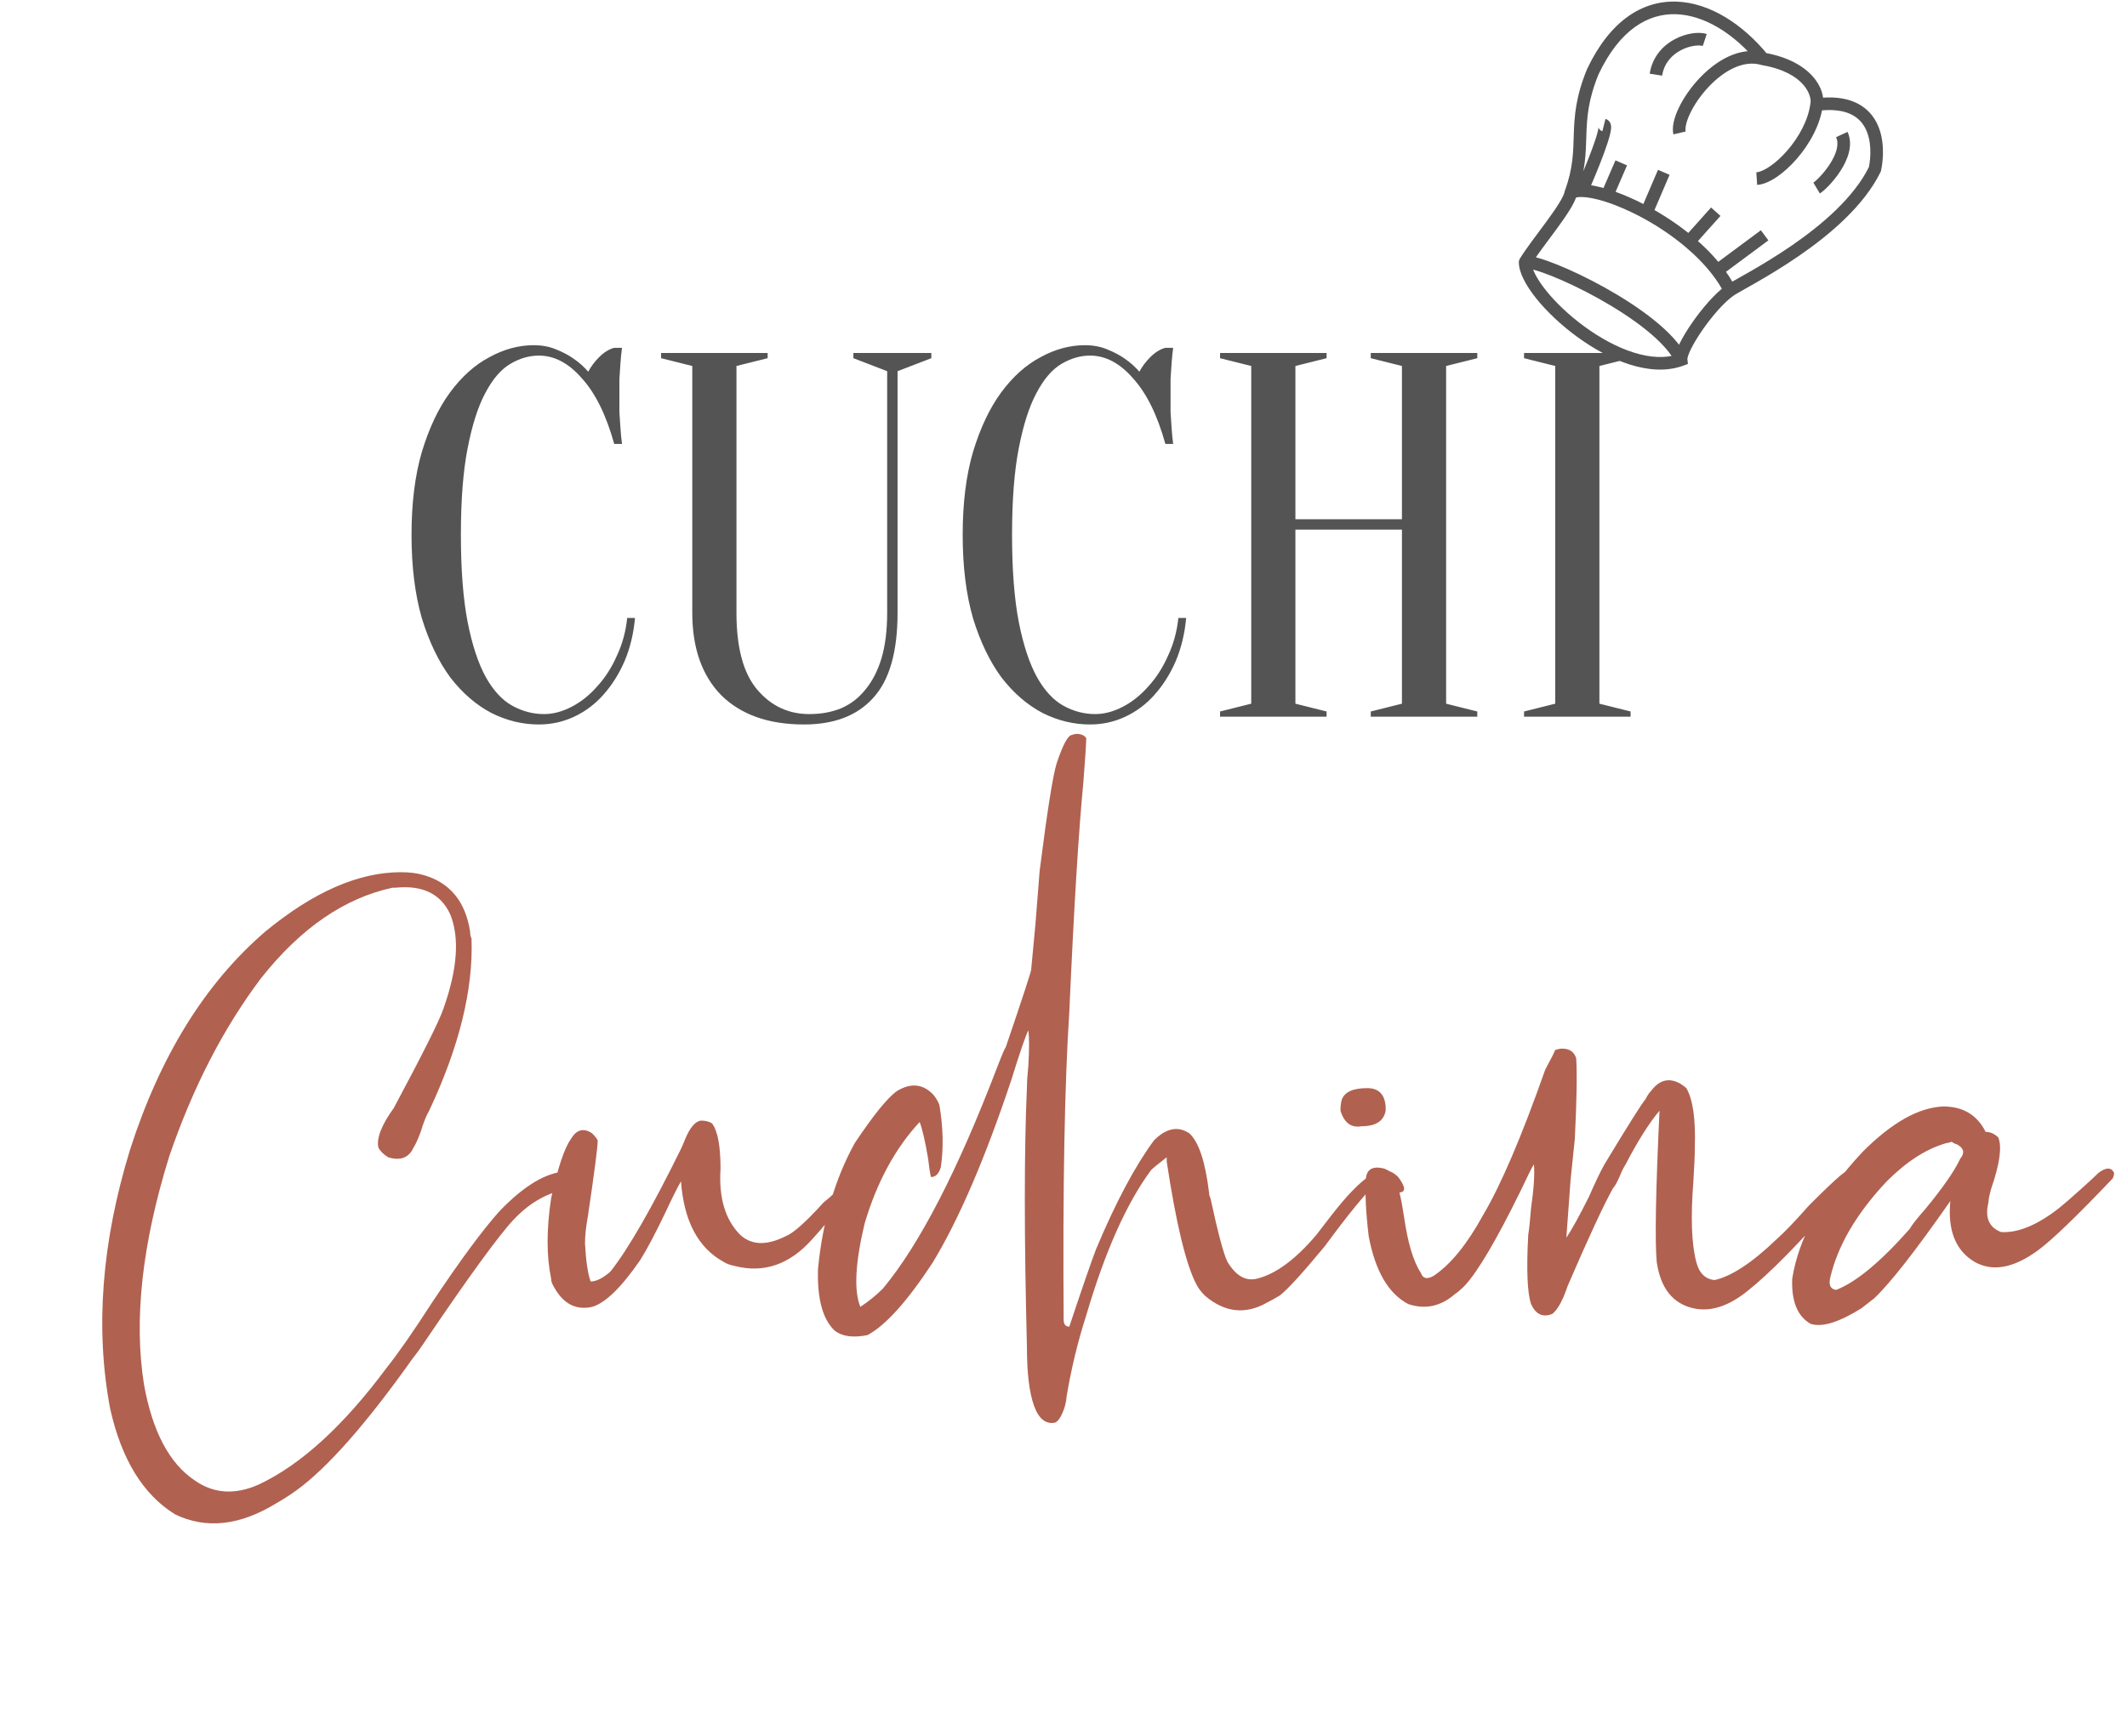 <svg width="675" height="551" viewBox="0 0 675 551" fill="none" xmlns="http://www.w3.org/2000/svg">
<g filter="url(#filter0_b_251_176)">
<g filter="url(#filter1_b_251_176)">
<path d="M484 83.2C488 76.7 497.7 65.6 498.5 61.2C504 46.2 498.5 39.7 505.5 22.7C519.5 -6.8 544 -0.3 559.5 18.7C574 21.2 577.3 29.6 576.5 33.2C596 30.7 596.6 46.1 595 53.7C585 74.2 553 89.4 549 92.2C542.5 96.75 533.1 110.6 533.5 114.2C514.5 121.2 484 93.7 484 83.2Z" fill="white" fill-opacity="0.75"/>
<path d="M484 83.2L482.297 82.151C482.103 82.466 482 82.829 482 83.2H484ZM498.5 61.2L496.622 60.511L496.563 60.672L496.532 60.842L498.5 61.2ZM505.5 22.7L503.693 21.842L503.671 21.889L503.651 21.938L505.5 22.7ZM559.5 18.7L558.932 20.617L559.044 20.651L559.16 20.671L559.5 18.7ZM576.5 33.2L574.548 32.766L574.528 32.853L574.517 32.941L576.5 33.2ZM595 53.7L596.798 54.576L596.906 54.354L596.957 54.112L595 53.7ZM549 92.2L550.147 93.838L549 92.2ZM533.5 114.2L534.191 116.076L535.661 115.535L535.488 113.979L533.5 114.2ZM522.5 67.546L521.542 69.302L522.5 67.546ZM485.703 84.248C487.648 81.088 490.972 76.823 494.065 72.592C495.583 70.515 497.034 68.46 498.162 66.628C499.246 64.869 500.194 63.065 500.468 61.557L496.532 60.842C496.406 61.534 495.842 62.768 494.756 64.531C493.716 66.221 492.342 68.171 490.835 70.232C487.878 74.276 484.352 78.811 482.297 82.151L485.703 84.248ZM500.378 61.888C503.252 54.05 503.249 48.374 503.436 42.766C503.62 37.252 503.979 31.647 507.349 23.461L503.651 21.938C500.021 30.752 499.63 36.897 499.439 42.633C499.251 48.275 499.248 53.349 496.622 60.511L500.378 61.888ZM507.307 23.557C514.075 9.296 523.083 4.231 531.874 4.511C540.89 4.798 550.401 10.71 557.95 19.964L561.05 17.435C553.099 7.689 542.61 0.851 532.001 0.513C521.167 0.168 510.925 6.603 503.693 21.842L507.307 23.557ZM559.16 20.671C573.079 23.07 574.995 30.754 574.548 32.766L578.452 33.633C579.605 28.445 574.922 19.329 559.84 16.729L559.16 20.671ZM576.754 35.183C581.381 34.59 584.689 35.085 587.042 36.112C589.365 37.127 590.895 38.719 591.897 40.601C593.963 44.486 593.802 49.68 593.043 53.288L596.957 54.112C597.798 50.119 598.137 43.813 595.428 38.723C594.042 36.117 591.866 33.854 588.642 32.446C585.448 31.052 581.369 30.559 576.246 31.216L576.754 35.183ZM593.202 52.823C588.442 62.582 578.315 71.263 568.616 77.94C563.803 81.253 559.167 84.026 555.472 86.152C553.619 87.217 552.019 88.111 550.729 88.842C549.483 89.548 548.449 90.144 547.853 90.561L550.147 93.838C550.551 93.555 551.392 93.064 552.701 92.322C553.965 91.606 555.599 90.693 557.466 89.619C561.208 87.466 565.947 84.633 570.884 81.234C580.685 74.487 591.558 65.317 596.798 54.576L593.202 52.823ZM547.853 90.561C544.311 93.041 540.174 97.874 537.02 102.415C535.425 104.711 534.028 107.009 533.046 108.997C532.556 109.99 532.15 110.943 531.878 111.804C531.621 112.617 531.415 113.55 531.512 114.42L535.488 113.979C535.489 113.989 535.481 113.915 535.511 113.728C535.54 113.548 535.597 113.31 535.692 113.01C535.882 112.407 536.196 111.652 536.632 110.769C537.503 109.006 538.787 106.882 540.305 104.697C543.376 100.276 547.189 95.908 550.147 93.838L547.853 90.561ZM535.301 113.33C533.356 109.3 529.482 105.293 524.911 101.611C520.298 97.894 514.79 94.364 509.35 91.328C503.907 88.29 498.486 85.721 494.024 83.936C491.795 83.045 489.779 82.338 488.103 81.868C486.51 81.42 484.976 81.111 483.834 81.206L484.166 85.193C484.524 85.163 485.443 85.276 487.022 85.719C488.518 86.139 490.392 86.792 492.538 87.65C496.827 89.366 502.093 91.859 507.4 94.821C512.71 97.785 518.015 101.192 522.402 104.726C526.83 108.293 530.144 111.849 531.699 115.069L535.301 113.33ZM532.809 112.323C528.623 113.865 523.643 113.56 518.356 111.879C513.084 110.204 507.683 107.214 502.806 103.648C497.932 100.084 493.658 96 490.624 92.208C489.107 90.311 487.928 88.523 487.137 86.939C486.331 85.326 486 84.071 486 83.2H482C482 84.953 482.622 86.854 483.559 88.727C484.51 90.63 485.862 92.658 487.501 94.707C490.78 98.805 495.319 103.128 500.445 106.876C505.567 110.623 511.354 113.851 517.144 115.692C522.92 117.527 528.877 118.034 534.191 116.076L532.809 112.323ZM545.692 87.806L546.133 87.479L543.749 84.266L543.308 84.593L545.692 87.806ZM546.133 87.479L561.192 76.306L558.808 73.093L543.749 84.266L546.133 87.479ZM534.709 78.232C537.954 80.954 540.914 83.931 543.358 87.095L546.524 84.65C543.872 81.217 540.7 78.037 537.279 75.167L534.709 78.232ZM543.358 87.095C544.862 89.042 546.166 91.053 547.22 93.111L550.78 91.288C549.599 88.982 548.157 86.765 546.524 84.65L543.358 87.095ZM537.484 78.034L545.99 68.534L543.01 65.865L534.504 75.365L537.484 78.034ZM521.542 69.302C526.026 71.75 530.584 74.773 534.709 78.232L537.279 75.167C532.93 71.519 528.149 68.351 523.459 65.791L521.542 69.302ZM524.339 68.333L529.839 55.487L526.162 53.912L520.662 66.759L524.339 68.333ZM509.397 64C513.047 65.154 517.245 66.956 521.542 69.302L523.459 65.791C518.97 63.34 514.534 61.429 510.603 60.186L509.397 64ZM511.836 62.887L516.336 52.494L512.665 50.905L508.165 61.298L511.836 62.887ZM499.492 62.936C499.869 62.721 500.643 62.514 501.967 62.536L502.033 58.536C500.402 58.509 498.789 58.731 497.508 59.463L499.492 62.936ZM501.967 62.536C503.847 62.567 506.391 63.049 509.397 64L510.603 60.186C507.405 59.175 504.45 58.576 502.033 58.536L501.967 62.536ZM503.829 61.345C505.339 57.934 507.508 52.781 509.104 48.412C509.897 46.239 510.573 44.196 510.948 42.638C511.13 41.881 511.273 41.113 511.282 40.459C511.286 40.146 511.265 39.689 511.092 39.226C510.902 38.718 510.433 37.996 509.485 37.759L508.515 41.64C507.768 41.453 507.442 40.885 507.344 40.624C507.264 40.409 507.284 40.292 507.282 40.404C507.279 40.6 507.223 41.018 507.059 41.703C506.739 43.031 506.128 44.9 505.347 47.039C503.793 51.294 501.662 56.359 500.171 59.727L503.829 61.345ZM574.517 32.941C573.834 38.176 570.83 43.598 567.178 47.8C565.365 49.886 563.445 51.611 561.664 52.822C559.836 54.066 558.346 54.639 557.367 54.704L557.633 58.695C559.654 58.56 561.852 57.533 563.914 56.13C566.025 54.694 568.198 52.725 570.197 50.424C574.171 45.851 577.666 39.723 578.483 33.458L574.517 32.941ZM582.684 43.538C583.187 44.627 583.237 45.931 582.857 47.442C582.475 48.962 581.687 50.567 580.695 52.101C579.71 53.626 578.571 55.009 577.561 56.078C576.507 57.195 575.724 57.833 575.471 57.985L577.529 61.414C578.276 60.967 579.368 59.992 580.47 58.824C581.617 57.609 582.915 56.036 584.055 54.273C585.188 52.52 586.212 50.505 586.737 48.416C587.264 46.319 587.314 44.023 586.316 41.861L582.684 43.538ZM560.068 16.782C552.167 14.441 544.387 19.377 539.123 25.038C536.426 27.938 534.211 31.204 532.763 34.234C532.039 35.749 531.488 37.244 531.175 38.634C530.867 39.999 530.757 41.4 531.053 42.658L534.947 41.742C534.843 41.3 534.84 40.566 535.077 39.513C535.308 38.485 535.741 37.278 536.372 35.959C537.633 33.32 539.612 30.386 542.052 27.762C547.064 22.372 553.333 18.958 558.932 20.617L560.068 16.782ZM527.476 24.012C528.106 20.02 530.582 17.444 533.398 15.955C534.814 15.206 536.285 14.752 537.576 14.553C538.911 14.346 539.883 14.435 540.368 14.597L541.633 10.802C540.317 10.364 538.639 10.341 536.965 10.6C535.247 10.865 533.349 11.456 531.528 12.419C527.868 14.355 524.394 17.879 523.525 23.388L527.476 24.012Z" fill="#545454"/>
</g>
<g filter="url(#filter2_d_251_176)">
<path d="M127.232 272.868C129.92 272.868 132.309 273.167 134.4 273.764C142.763 276.153 147.691 282.127 149.184 291.684C149.184 292.58 149.333 293.327 149.632 293.924C150.229 310.052 145.749 328.271 136.192 348.58C135.296 350.073 134.4 352.313 133.504 355.3C132.608 357.689 131.861 359.332 131.264 360.228C129.771 363.513 127.083 364.559 123.2 363.364C121.707 362.468 120.661 361.423 120.064 360.228C119.467 357.241 121.109 353.06 124.992 347.684C134.251 330.361 139.477 319.908 140.672 316.324C145.152 303.78 145.899 293.775 142.912 286.308C139.925 279.737 134.101 276.9 125.44 277.796C125.141 277.796 124.843 277.796 124.544 277.796C109.312 281.081 95.424 290.639 82.88 306.468C70.933 322.297 61.227 341.113 53.76 362.916C45.099 390.692 42.411 414.884 45.696 435.492C48.384 450.425 53.76 460.58 61.824 465.956C67.797 470.137 74.517 470.585 81.984 467.3C95.424 461.028 109.013 448.633 122.752 430.116C126.336 425.636 131.115 418.767 137.088 409.508C146.048 396.068 153.216 386.361 158.592 380.388C166.357 372.324 173.376 368.143 179.648 367.844C181.44 367.545 182.485 368.441 182.784 370.532C182.485 371.727 182.037 372.623 181.44 373.22C174.571 374.116 168.448 377.401 163.072 383.076C158.293 388.153 148.736 401.295 134.4 422.5C133.205 424.292 132.011 425.935 130.816 427.428C116.181 448.036 103.936 461.924 94.08 469.092C91.989 470.585 89.899 471.929 87.808 473.124C76.16 480.292 65.408 481.487 55.552 476.708C45.397 470.436 38.528 459.236 34.944 443.108C30.165 417.721 32.256 390.393 41.216 361.124C50.773 331.257 65.109 308.111 84.224 291.684C99.456 279.14 113.792 272.868 127.232 272.868ZM222.387 351.716C223.88 351.716 225.075 352.015 225.971 352.612C227.763 355.001 228.659 359.78 228.659 366.948C228.061 376.207 230.152 383.225 234.931 388.004C238.515 391.289 243.293 391.439 249.267 388.452C251.656 387.556 255.688 383.972 261.363 377.7C262.856 376.505 264.051 375.46 264.947 374.564C265.843 373.071 267.037 372.772 268.531 373.668C268.829 374.265 269.128 374.713 269.427 375.012C265.245 380.687 261.363 385.465 257.779 389.348C250.611 397.412 242.397 400.249 233.139 397.86C231.645 397.561 230.451 397.113 229.555 396.516C221.491 392.036 217.011 383.524 216.115 370.98C214.92 373.071 213.277 376.356 211.187 380.836C207.901 387.705 205.213 392.783 203.123 396.068C197.149 404.729 192.072 409.657 187.891 410.852C182.515 412.047 178.333 409.657 175.346 403.684C175.048 403.087 174.899 402.489 174.899 401.892C173.405 394.724 173.405 386.212 174.899 376.356C176.989 366.799 179.08 360.527 181.171 357.54C182.963 354.553 185.203 353.956 187.891 355.748C188.787 356.644 189.384 357.391 189.683 357.988C189.683 360.079 188.637 368.143 186.547 382.18C185.949 385.465 185.651 388.303 185.651 390.692C185.949 396.367 186.547 400.399 187.443 402.788C189.235 402.788 191.325 401.743 193.715 399.652C199.389 392.484 206.856 379.492 216.115 360.676C216.413 360.079 216.861 359.033 217.459 357.54C218.952 353.956 220.595 352.015 222.387 351.716ZM341.579 228.964C343.072 228.964 344.118 229.412 344.715 230.308C344.715 231.801 344.416 236.431 343.819 244.196C342.326 259.428 340.832 283.769 339.339 317.22C337.846 340.217 337.248 372.772 337.547 414.884C337.547 416.377 338.144 417.124 339.339 417.124C343.52 404.58 346.358 396.367 347.851 392.484C354.123 377.551 360.246 366.052 366.219 357.988C370.102 354.105 373.835 353.359 377.419 355.748C380.406 358.436 382.496 364.708 383.691 374.564C383.691 375.161 383.84 375.759 384.139 376.356C386.528 387.407 388.32 394.127 389.515 396.516C392.203 400.996 395.339 402.788 398.923 401.892C404.896 400.399 411.168 395.769 417.739 388.004C418.635 386.809 420.128 384.868 422.219 382.18C427.296 375.609 431.478 371.279 434.763 369.188C438.048 366.799 441.035 366.948 443.723 369.636C444.619 370.831 445.216 371.876 445.515 372.772C445.814 373.967 445.216 374.564 443.723 374.564C443.126 374.265 442.678 374.116 442.379 374.116C439.691 372.324 437.75 371.577 436.555 371.876C433.27 374.863 427.894 381.433 420.427 391.588C413.259 400.249 408.48 405.476 406.091 407.268C404.598 408.164 403.254 408.911 402.059 409.508C395.19 413.391 388.619 412.644 382.347 407.268C381.152 406.073 380.256 404.879 379.659 403.684C376.374 397.412 373.238 384.42 370.251 364.708C370.251 364.111 370.251 363.663 370.251 363.364C367.563 365.455 365.92 366.799 365.323 367.396C357.558 377.849 350.688 393.231 344.715 413.54C342.027 421.903 339.936 430.564 338.443 439.524C338.443 440.121 338.294 441.017 337.995 442.212C337.099 445.199 336.054 446.991 334.859 447.588C331.872 448.185 329.632 446.393 328.139 442.212C326.646 438.031 325.899 431.908 325.899 423.844C325.003 388.601 325.003 360.975 325.899 340.964C325.899 339.471 326.048 337.231 326.347 334.244C326.646 329.167 326.646 325.433 326.347 323.044C325.451 324.836 323.659 330.063 320.971 338.724C312.608 363.812 304.246 383.225 295.883 396.964C287.819 409.209 280.95 416.825 275.275 419.812C270.795 420.708 267.36 420.26 264.971 418.468C261.088 414.884 259.296 408.313 259.595 398.756C261.088 383.524 264.971 370.233 271.243 358.884C277.216 349.924 281.696 344.399 284.683 342.308C289.163 339.62 293.046 340.068 296.331 343.652C297.227 344.847 297.824 345.892 298.123 346.788C299.318 353.956 299.467 360.527 298.571 366.5C297.974 368.591 296.928 369.636 295.435 369.636C295.136 368.441 294.838 366.5 294.539 363.812C293.643 358.436 292.747 354.553 291.851 352.164C284.086 360.527 278.262 371.279 274.379 384.42C271.392 396.964 270.944 405.775 273.035 410.852C275.723 409.06 278.112 407.119 280.203 405.028C291.851 390.991 303.947 367.545 316.491 334.692C317.984 330.809 318.88 328.719 319.179 328.42C324.555 312.591 327.243 304.377 327.243 303.78C327.542 300.495 327.99 295.716 328.587 289.444C329.184 281.679 329.632 276.004 329.931 272.42C332.32 253.604 334.112 242.255 335.307 238.372C337.099 232.996 338.592 230.009 339.787 229.412C340.683 229.113 341.28 228.964 341.579 228.964ZM495.733 328.868C498.122 328.868 499.616 329.913 500.213 332.004C500.512 337.081 500.362 345.593 499.765 357.54C499.466 360.527 499.018 364.857 498.421 370.532C497.824 378.895 497.376 385.017 497.077 388.9C498.869 386.212 501.258 381.881 504.245 375.908C506.336 371.129 507.978 367.695 509.173 365.604C516.938 352.761 521.269 345.892 522.165 344.996C522.762 343.801 523.36 342.905 523.957 342.308C526.645 338.724 529.781 337.977 533.365 340.068C534.261 340.665 534.858 341.113 535.157 341.412C537.248 344.996 538.144 351.268 537.845 360.228C537.845 362.617 537.696 366.201 537.397 370.98C536.501 382.329 536.8 390.841 538.293 396.516C539.189 400.1 541.13 402.041 544.117 402.34C549.493 401.145 556.064 396.815 563.829 389.348C566.218 387.257 569.653 383.673 574.133 378.596C578.613 374.116 581.898 370.98 583.989 369.188C589.664 364.708 593.696 362.319 596.085 362.02C597.578 361.423 598.624 361.871 599.221 363.364C599.221 364.26 599.072 364.857 598.773 365.156C593.098 367.545 587.872 371.428 583.093 376.804C571.146 390.543 561.589 400.249 554.421 405.924C548.448 410.703 542.773 412.495 537.397 411.3C530.826 409.807 526.944 404.879 525.749 396.516C525.152 389.647 525.45 373.668 526.645 348.58C523.36 352.463 519.776 358.137 515.893 365.604C515.296 366.5 514.698 367.695 514.101 369.188C513.205 371.279 512.458 372.623 511.861 373.22C508.874 378.596 504.096 388.9 497.525 404.132C497.226 405.028 496.778 406.223 496.181 407.716C494.986 410.404 493.792 412.196 492.597 413.092C489.61 414.287 487.37 413.241 485.877 409.956C484.682 406.372 484.384 399.055 484.981 388.004C485.28 386.212 485.578 383.375 485.877 379.492C486.773 373.22 487.072 368.591 486.773 365.604C486.176 366.5 484.832 369.188 482.741 373.668C474.976 389.497 469.002 399.652 464.821 404.132C463.626 405.327 462.581 406.223 461.685 406.82C457.205 410.703 452.277 411.748 446.901 409.956C440.629 406.671 436.448 399.503 434.357 388.452C433.461 380.985 433.162 374.863 433.461 370.084C433.76 367.097 435.701 366.052 439.285 366.948C440.778 367.545 441.824 368.292 442.421 369.188C443.616 371.876 444.661 376.207 445.557 382.18C446.752 390.543 448.544 396.516 450.933 400.1C451.53 401.892 452.874 402.191 454.965 400.996C460.341 397.412 465.568 390.991 470.645 381.732C476.32 372.175 482.89 356.793 490.357 335.588C492.448 331.705 493.493 329.615 493.493 329.316C494.389 329.017 495.136 328.868 495.733 328.868ZM433.909 341.412C437.493 341.412 439.434 343.353 439.733 347.236C439.733 347.833 439.733 348.281 439.733 348.58C439.136 351.865 436.597 353.508 432.117 353.508C428.832 354.105 426.592 352.463 425.397 348.58C425.397 347.087 425.546 345.892 425.845 344.996C426.741 342.607 429.429 341.412 433.909 341.412ZM616.697 347.236C622.969 347.236 627.449 349.924 630.137 355.3C631.63 355.3 632.974 355.897 634.168 357.092C635.363 360.079 634.617 365.455 631.929 373.22C631.331 375.311 631.033 376.804 631.033 377.7C629.838 382.479 631.182 385.615 635.065 387.108C640.441 387.407 646.563 384.868 653.433 379.492C654.926 378.297 657.166 376.356 660.153 373.668C662.841 371.279 664.782 369.487 665.977 368.292C668.366 366.5 670.009 366.5 670.905 368.292C670.905 368.889 670.755 369.487 670.457 370.084C659.107 382.031 651.193 389.647 646.713 392.932C638.947 398.607 632.227 399.801 626.553 396.516C620.579 392.932 618.041 386.511 618.937 377.252C607.886 393.081 599.822 403.385 594.745 408.164C593.251 409.359 591.907 410.404 590.713 411.3C583.545 415.78 578.169 417.423 574.585 416.228C570.403 413.839 568.462 409.06 568.761 401.892C570.851 388.751 578.318 375.311 591.161 361.572C600.419 352.313 608.931 347.535 616.697 347.236ZM619.385 358.436C618.489 358.735 617.891 358.884 617.593 358.884C611.321 360.676 605.049 364.708 598.777 370.98C589.219 381.135 583.246 391.289 580.857 401.444C580.259 403.833 580.857 405.177 582.649 405.476C588.921 403.087 596.686 396.665 605.945 386.212C606.841 384.719 608.483 382.628 610.873 379.94C616.547 373.071 620.281 367.695 622.073 363.812C623.566 362.02 623.267 360.527 621.177 359.332C620.281 359.033 619.683 358.735 619.385 358.436Z" fill="#B16150"/>
</g>
<g filter="url(#filter3_d_251_176)">
<path d="M171.003 108.878C167.925 108.878 164.901 109.758 161.932 111.517C158.964 113.276 156.325 116.355 154.016 120.753C151.707 125.041 149.838 130.868 148.409 138.235C146.979 145.491 146.265 154.672 146.265 165.777C146.265 176.882 146.979 186.117 148.409 193.484C149.838 200.741 151.762 206.568 154.181 210.966C156.6 215.254 159.403 218.277 162.592 220.037C165.781 221.796 169.134 222.675 172.652 222.675C175.511 222.675 178.425 221.906 181.393 220.366C184.362 218.827 187.056 216.683 189.474 213.934C192.003 211.186 194.092 207.942 195.742 204.204C197.501 200.466 198.6 196.453 199.04 192.165H201.514C201.074 197.112 199.975 201.675 198.215 205.853C196.456 209.921 194.202 213.495 191.454 216.573C188.815 219.542 185.736 221.851 182.218 223.5C178.699 225.149 174.961 225.974 171.003 225.974C165.835 225.974 160.833 224.764 155.995 222.346C151.157 219.817 146.814 216.078 142.966 211.131C139.228 206.073 136.204 199.806 133.895 192.33C131.696 184.743 130.597 175.892 130.597 165.777C130.597 155.662 131.696 146.866 133.895 139.389C136.204 131.803 139.173 125.536 142.801 120.588C146.539 115.53 150.718 111.792 155.335 109.373C159.953 106.844 164.626 105.58 169.354 105.58C171.993 105.58 174.357 106.02 176.446 106.899C178.645 107.779 180.514 108.769 182.053 109.868C183.812 111.077 185.351 112.452 186.671 113.991C187.55 112.342 188.705 110.803 190.134 109.373C191.673 107.834 193.268 106.844 194.917 106.405H197.391C197.171 108.054 197.006 109.703 196.896 111.352C196.786 112.892 196.676 114.541 196.566 116.3C196.566 117.949 196.566 119.598 196.566 121.248C196.566 123.117 196.566 124.986 196.566 126.855C196.676 128.614 196.786 130.263 196.896 131.803C197.006 133.562 197.171 135.266 197.391 136.915H194.917C192.388 127.79 188.98 120.863 184.692 116.135C180.514 111.297 175.951 108.878 171.003 108.878ZM284.839 190.515C284.839 202.94 282.255 211.955 277.087 217.563C272.03 223.17 264.718 225.974 255.152 225.974C243.938 225.974 235.197 222.895 228.93 216.738C222.773 210.471 219.694 201.73 219.694 190.515V112.177L209.799 109.703V108.054H243.608V109.703L233.712 112.177V190.515C233.712 201.62 235.911 209.756 240.309 214.924C244.707 220.092 250.205 222.675 256.802 222.675C260.54 222.675 263.893 222.071 266.862 220.861C269.941 219.542 272.524 217.563 274.613 214.924C276.812 212.285 278.517 208.987 279.726 205.029C280.935 200.961 281.54 196.123 281.54 190.515V113.826L270.82 109.703V108.054H295.559V109.703L284.839 113.826V190.515ZM345.912 108.878C342.833 108.878 339.81 109.758 336.841 111.517C333.872 113.276 331.234 116.355 328.925 120.753C326.616 125.041 324.747 130.868 323.317 138.235C321.888 145.491 321.173 154.672 321.173 165.777C321.173 176.882 321.888 186.117 323.317 193.484C324.747 200.741 326.671 206.568 329.09 210.966C331.508 215.254 334.312 218.277 337.501 220.037C340.689 221.796 344.043 222.675 347.561 222.675C350.42 222.675 353.333 221.906 356.302 220.366C359.27 218.827 361.964 216.683 364.383 213.934C366.912 211.186 369.001 207.942 370.65 204.204C372.409 200.466 373.509 196.453 373.949 192.165H376.422C375.983 197.112 374.883 201.675 373.124 205.853C371.365 209.921 369.111 213.495 366.362 216.573C363.723 219.542 360.645 221.851 357.126 223.5C353.608 225.149 349.87 225.974 345.912 225.974C340.744 225.974 335.741 224.764 330.904 222.346C326.066 219.817 321.723 216.078 317.875 211.131C314.137 206.073 311.113 199.806 308.804 192.33C306.605 184.743 305.506 175.892 305.506 165.777C305.506 155.662 306.605 146.866 308.804 139.389C311.113 131.803 314.082 125.536 317.71 120.588C321.448 115.53 325.626 111.792 330.244 109.373C334.862 106.844 339.535 105.58 344.262 105.58C346.901 105.58 349.265 106.02 351.354 106.899C353.553 107.779 355.422 108.769 356.962 109.868C358.721 111.077 360.26 112.452 361.579 113.991C362.459 112.342 363.613 110.803 365.043 109.373C366.582 107.834 368.176 106.844 369.826 106.405H372.299C372.08 108.054 371.915 109.703 371.805 111.352C371.695 112.892 371.585 114.541 371.475 116.3C371.475 117.949 371.475 119.598 371.475 121.248C371.475 123.117 371.475 124.986 371.475 126.855C371.585 128.614 371.695 130.263 371.805 131.803C371.915 133.562 372.08 135.266 372.299 136.915H369.826C367.297 127.79 363.888 120.863 359.6 116.135C355.422 111.297 350.859 108.878 345.912 108.878ZM411.095 164.128V219.377L420.99 221.851V223.5H387.181V221.851L397.077 219.377V112.177L387.181 109.703V108.054H420.99V109.703L411.095 112.177V160.829H444.904V112.177L435.009 109.703V108.054H468.818V109.703L458.923 112.177V219.377L468.818 221.851V223.5H435.009V221.851L444.904 219.377V164.128H411.095ZM507.569 219.377L517.464 221.851V223.5H483.655V221.851L493.55 219.377V112.177L483.655 109.703V108.054H517.464V109.703L507.569 112.177V219.377Z" fill="#545454"/>
</g>
</g>
<defs>
<filter id="filter0_b_251_176" x="-4" y="-3.5" width="678.905" height="558" filterUnits="userSpaceOnUse" color-interpolation-filters="sRGB">
<feFlood flood-opacity="0" result="BackgroundImageFix"/>
<feGaussianBlur in="BackgroundImageFix" stdDeviation="2"/>
<feComposite in2="SourceAlpha" operator="in" result="effect1_backgroundBlur_251_176"/>
<feBlend mode="normal" in="SourceGraphic" in2="effect1_backgroundBlur_251_176" result="shape"/>
</filter>
<filter id="filter1_b_251_176" x="382" y="-99.5" width="315.562" height="316.826" filterUnits="userSpaceOnUse" color-interpolation-filters="sRGB">
<feFlood flood-opacity="0" result="BackgroundImageFix"/>
<feGaussianBlur in="BackgroundImageFix" stdDeviation="50"/>
<feComposite in2="SourceAlpha" operator="in" result="effect1_backgroundBlur_251_176"/>
<feBlend mode="normal" in="SourceGraphic" in2="effect1_backgroundBlur_251_176" result="shape"/>
</filter>
<filter id="filter2_d_251_176" x="23.776" y="228.964" width="651.129" height="262.912" filterUnits="userSpaceOnUse" color-interpolation-filters="sRGB">
<feFlood flood-opacity="0" result="BackgroundImageFix"/>
<feColorMatrix in="SourceAlpha" type="matrix" values="0 0 0 0 0 0 0 0 0 0 0 0 0 0 0 0 0 0 127 0" result="hardAlpha"/>
<feOffset dy="4"/>
<feGaussianBlur stdDeviation="2"/>
<feComposite in2="hardAlpha" operator="out"/>
<feColorMatrix type="matrix" values="0 0 0 0 1 0 0 0 0 1 0 0 0 0 1 0 0 0 1 0"/>
<feBlend mode="normal" in2="BackgroundImageFix" result="effect1_dropShadow_251_176"/>
<feBlend mode="normal" in="SourceGraphic" in2="effect1_dropShadow_251_176" result="shape"/>
</filter>
<filter id="filter3_d_251_176" x="122.597" y="101.58" width="402.867" height="136.394" filterUnits="userSpaceOnUse" color-interpolation-filters="sRGB">
<feFlood flood-opacity="0" result="BackgroundImageFix"/>
<feColorMatrix in="SourceAlpha" type="matrix" values="0 0 0 0 0 0 0 0 0 0 0 0 0 0 0 0 0 0 127 0" result="hardAlpha"/>
<feOffset dy="4"/>
<feGaussianBlur stdDeviation="4"/>
<feComposite in2="hardAlpha" operator="out"/>
<feColorMatrix type="matrix" values="0 0 0 0 1 0 0 0 0 1 0 0 0 0 1 0 0 0 1 0"/>
<feBlend mode="normal" in2="BackgroundImageFix" result="effect1_dropShadow_251_176"/>
<feBlend mode="normal" in="SourceGraphic" in2="effect1_dropShadow_251_176" result="shape"/>
</filter>
</defs>
</svg>
